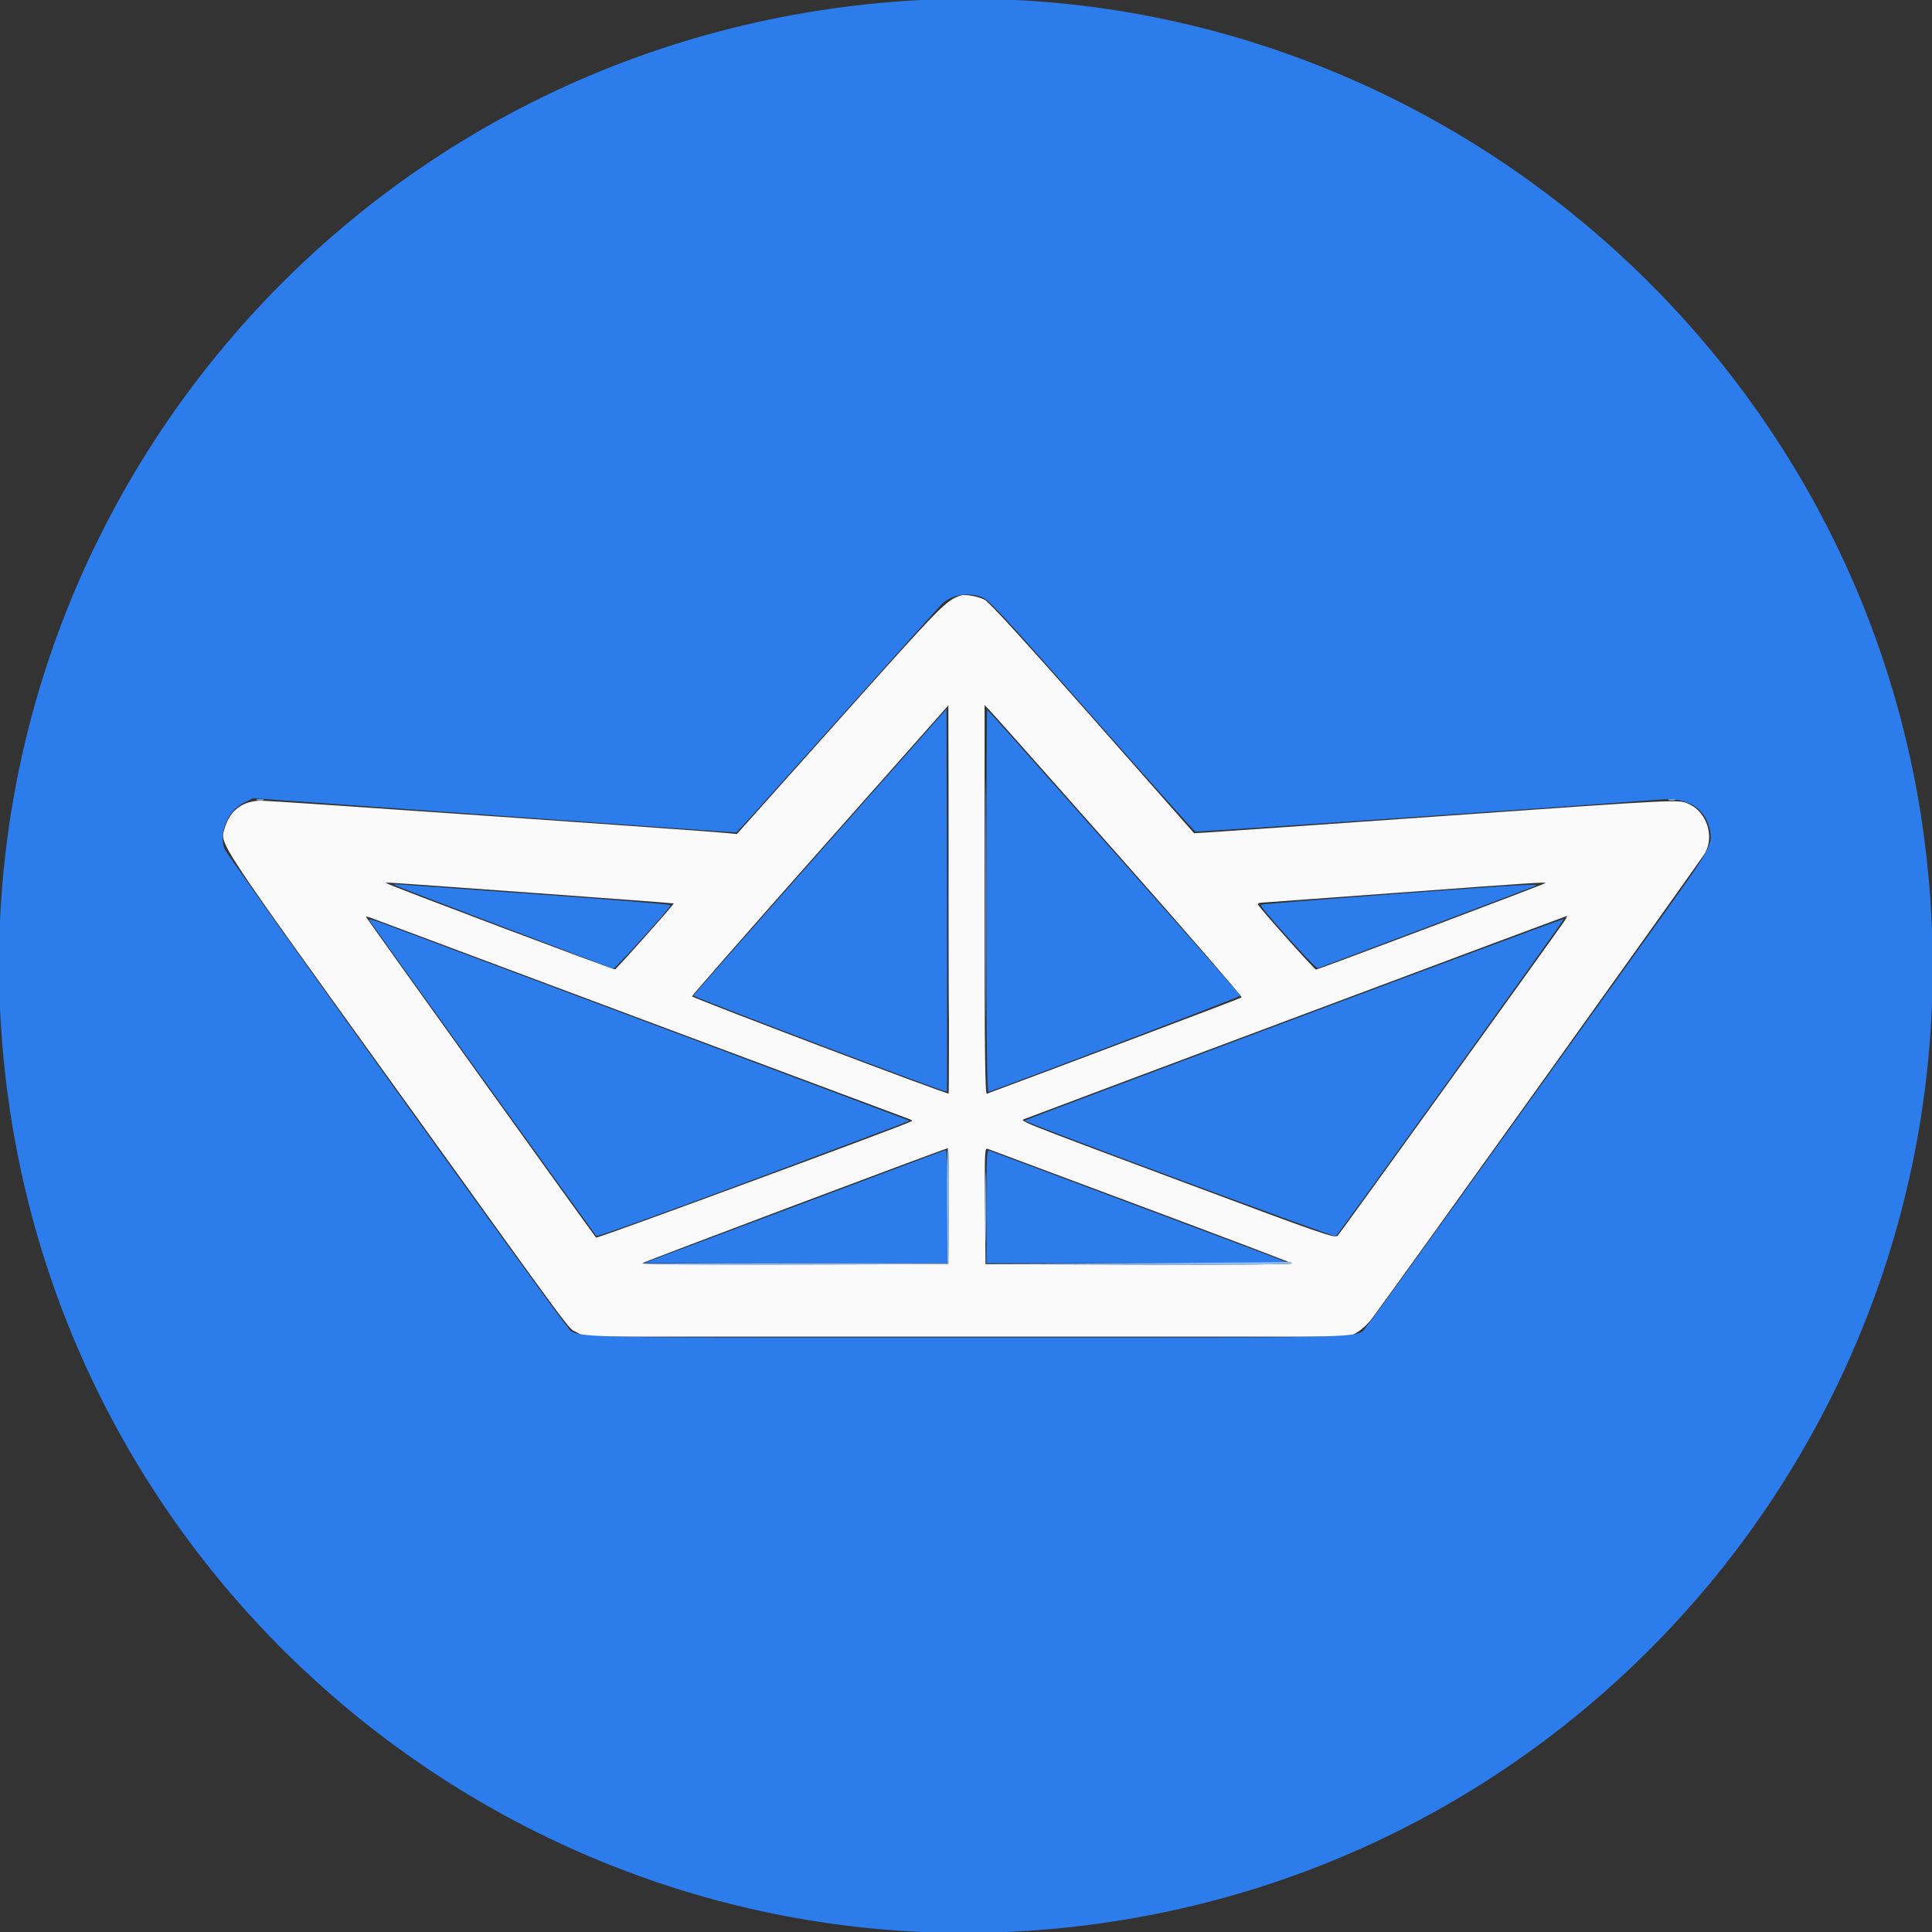 <svg id="svg" version="1.1" xmlns="http://www.w3.org/2000/svg" xmlns:xlink="http://www.w3.org/1999/xlink" width="400" height="400" viewBox="0, 0, 400,400"><rect x="0" y="0" width="400" height="400" fill="#333333" stroke="none"/><g id="svgg"><path id="path0" d="M198.846 123.309 C 195.769 124.403,195.118 125.068,174.003 148.695 L 152.565 172.684 150.609 172.482 C 146.298 172.038,56.193 165.769,54.119 165.769 C 50.284 165.770,47.596 167.784,46.505 171.476 C 45.520 174.808,44.488 173.235,80.469 223.234 C 120.975 279.522,117.403 274.692,119.356 275.811 L 120.962 276.731 200.192 276.731 L 279.423 276.731 281.014 275.819 C 281.889 275.318,283.208 274.106,283.946 273.127 C 288.255 267.404,352.245 177.982,353.010 176.613 C 354.946 173.150,353.411 168.283,349.836 166.552 C 347.590 165.465,349.325 165.382,297.594 169.031 C 272.158 170.825,250.416 172.340,249.280 172.397 L 247.214 172.500 226.198 148.654 C 212.059 132.611,204.743 124.593,203.841 124.152 C 202.364 123.430,199.747 122.988,198.846 123.309 M196.409 226.411 C 196.172 226.649,143.269 206.606,143.269 206.278 C 143.269 206.103,155.212 192.479,169.808 176.002 L 196.346 146.044 196.444 186.161 C 196.498 208.226,196.482 226.338,196.409 226.411 M231.720 177.253 C 245.833 193.193,257.234 206.361,257.055 206.514 C 256.826 206.710,215.627 222.282,204.327 226.444 C 203.944 226.585,203.846 218.394,203.846 186.299 L 203.846 145.976 204.953 147.123 C 205.562 147.753,217.607 161.312,231.720 177.253 M109.869 184.821 C 126.103 185.992,139.428 186.993,139.481 187.045 C 139.622 187.186,127.726 200.557,127.342 200.690 C 127.021 200.801,80.434 183.254,80.062 182.883 C 79.811 182.631,76.705 182.429,109.869 184.821 M319.968 182.833 C 319.656 183.106,272.812 200.769,272.466 200.743 C 272.108 200.716,260.682 187.909,260.449 187.273 C 260.378 187.081,260.638 186.912,261.026 186.898 C 261.413 186.885,274.192 185.954,289.423 184.830 C 317.367 182.767,320.259 182.578,319.968 182.833 M133.269 211.153 C 163.308 222.375,188.126 231.644,188.420 231.749 C 188.715 231.855,188.877 232.021,188.779 232.118 C 188.281 232.616,123.632 256.474,123.419 256.238 C 122.801 255.554,75.769 189.998,75.769 189.821 C 75.769 189.711,76.418 189.875,77.212 190.185 C 78.005 190.494,103.231 199.930,133.269 211.153 M323.786 190.865 C 318.210 198.772,277.436 255.356,276.971 255.834 C 276.389 256.431,274.122 255.645,244.117 244.438 C 210.141 231.748,211.022 232.100,212.156 231.657 C 215.663 230.287,324.114 189.689,324.353 189.657 C 324.526 189.634,324.271 190.178,323.786 190.865 M196.448 249.712 L 196.346 261.731 164.423 261.806 C 142.692 261.857,132.684 261.756,133.077 261.489 C 133.629 261.115,195.647 237.785,196.255 237.722 C 196.417 237.706,196.504 243.101,196.448 249.712 M236.154 249.685 C 253.183 256.039,267.281 261.392,267.483 261.582 C 267.700 261.786,254.809 261.887,235.945 261.829 L 204.038 261.731 203.937 249.668 C 203.841 238.276,203.873 237.620,204.514 237.870 C 204.887 238.015,219.125 243.332,236.154 249.685 " stroke="none" fill="#fafafb" fill-rule="evenodd"></path><path id="path1" d="M182.500 0.584 C 68.066 11.060,-14.052 114.235,1.743 227.692 C 16.277 332.090,110.040 407.668,215.019 399.603 C 329.731 390.790,413.262 288.017,398.441 173.928 C 384.677 67.973,288.625 -9.131,182.500 0.584 M203.467 123.701 C 204.765 124.220,208.546 128.320,226.019 148.153 C 237.566 161.259,247.223 172.062,247.480 172.161 C 247.830 172.295,319.143 167.388,344.125 165.510 C 349.240 165.126,352.780 167.196,353.859 171.201 C 354.792 174.668,354.551 175.133,344.652 188.961 C 311.882 234.736,284.013 273.429,283.139 274.362 C 280.509 277.171,288.540 276.923,200.192 276.923 C 111.411 276.923,119.894 277.204,117.079 274.168 C 115.044 271.973,46.909 176.998,46.474 175.749 C 45.266 172.283,47.090 167.966,50.507 166.207 L 52.353 165.258 102.392 168.811 L 152.431 172.364 153.666 171.086 C 154.345 170.383,163.787 159.856,174.647 147.692 C 185.508 135.529,194.746 125.265,195.178 124.883 C 197.256 123.045,200.627 122.564,203.467 123.701 M169.808 176.317 C 155.423 192.553,143.605 205.968,143.546 206.127 C 143.437 206.420,195.783 226.268,196.026 226.025 C 196.098 225.953,196.113 208.097,196.060 186.345 L 195.962 146.797 169.808 176.317 M204.231 186.580 C 204.231 218.143,204.329 226.200,204.712 226.059 C 221.684 219.809,256.917 206.336,256.839 206.126 C 256.699 205.748,204.573 146.923,204.378 146.923 C 204.297 146.923,204.231 164.769,204.231 186.580 M81.538 183.182 C 81.644 183.299,91.845 187.227,104.206 191.911 C 116.568 196.595,126.796 200.499,126.936 200.585 C 127.220 200.761,138.846 187.904,138.846 187.413 C 138.846 187.242,127.034 186.267,112.596 185.247 C 98.159 184.227,85.221 183.298,83.846 183.181 C 82.471 183.065,81.433 183.065,81.538 183.182 M288.012 185.143 C 273.274 186.228,261.124 187.208,261.011 187.321 C 260.692 187.642,272.348 200.592,272.836 200.459 C 273.204 200.359,314.917 184.591,317.692 183.503 C 319.259 182.888,316.763 183.026,288.012 185.143 M76.394 190.462 C 76.852 191.203,123.133 255.545,123.468 255.905 C 123.635 256.086,138.314 250.808,156.088 244.178 C 173.862 237.547,188.367 232.085,188.322 232.040 C 188.257 231.975,91.316 195.651,79.113 191.118 C 77.462 190.505,76.238 190.210,76.394 190.462 M267.964 210.982 C 237.334 222.448,212.196 231.907,212.101 232.002 C 211.830 232.272,276.175 256.186,276.550 255.955 C 277.016 255.666,323.960 190.363,323.791 190.237 C 323.716 190.180,298.593 199.515,267.964 210.982 M185.000 242.123 C 179.183 244.318,165.163 249.580,153.846 253.815 L 133.269 261.516 164.712 261.527 L 196.154 261.538 196.154 249.808 C 196.154 243.356,196.024 238.089,195.865 238.104 C 195.707 238.119,190.817 239.927,185.000 242.123 M204.231 249.767 L 204.231 261.538 235.449 261.538 C 252.619 261.538,266.594 261.465,266.504 261.376 C 266.415 261.287,252.640 256.094,235.894 249.837 C 219.147 243.580,205.172 238.356,204.838 238.228 C 204.293 238.018,204.231 239.199,204.231 249.767 " stroke="none" fill="#2c7cec" fill-rule="evenodd"></path><path id="path2" d="M196.339 186.346 C 196.339 208.346,196.386 217.290,196.442 206.221 C 196.499 195.152,196.499 177.152,196.442 166.221 C 196.385 155.290,196.339 164.346,196.339 186.346 M204.031 186.346 C 204.031 208.346,204.078 217.290,204.135 206.221 C 204.191 195.152,204.191 177.152,204.135 166.221 C 204.078 155.290,204.031 164.346,204.031 186.346 M204.017 249.808 C 204.017 256.365,204.069 259.102,204.134 255.889 C 204.198 252.677,204.198 247.311,204.134 243.966 C 204.070 240.621,204.017 243.250,204.017 249.808 " stroke="none" fill="#81b2f3" fill-rule="evenodd"></path><path id="path3" d="M53.173 165.650 C 53.543 165.746,54.149 165.746,54.519 165.650 C 54.889 165.553,54.587 165.474,53.846 165.474 C 53.106 165.474,52.803 165.553,53.173 165.650 M345.481 165.650 C 345.851 165.746,346.457 165.746,346.827 165.650 C 347.197 165.553,346.894 165.474,346.154 165.474 C 345.413 165.474,345.111 165.553,345.481 165.650 M196.068 249.620 L 196.175 261.547 164.571 261.534 C 147.188 261.527,132.875 261.612,132.763 261.724 C 132.651 261.836,146.912 261.883,164.453 261.829 L 196.346 261.731 196.448 249.712 C 196.504 243.101,196.417 237.692,196.255 237.692 C 196.094 237.692,196.010 243.059,196.068 249.620 M235.577 261.538 L 204.038 261.738 235.888 261.830 C 257.047 261.892,267.658 261.794,267.500 261.538 C 267.369 261.327,267.229 261.196,267.189 261.247 C 267.148 261.298,252.923 261.429,235.577 261.538 " stroke="none" fill="#91bcf4" fill-rule="evenodd"></path><path id="path4" d="" stroke="none" fill="#5c9cec" fill-rule="evenodd"></path></g></svg>